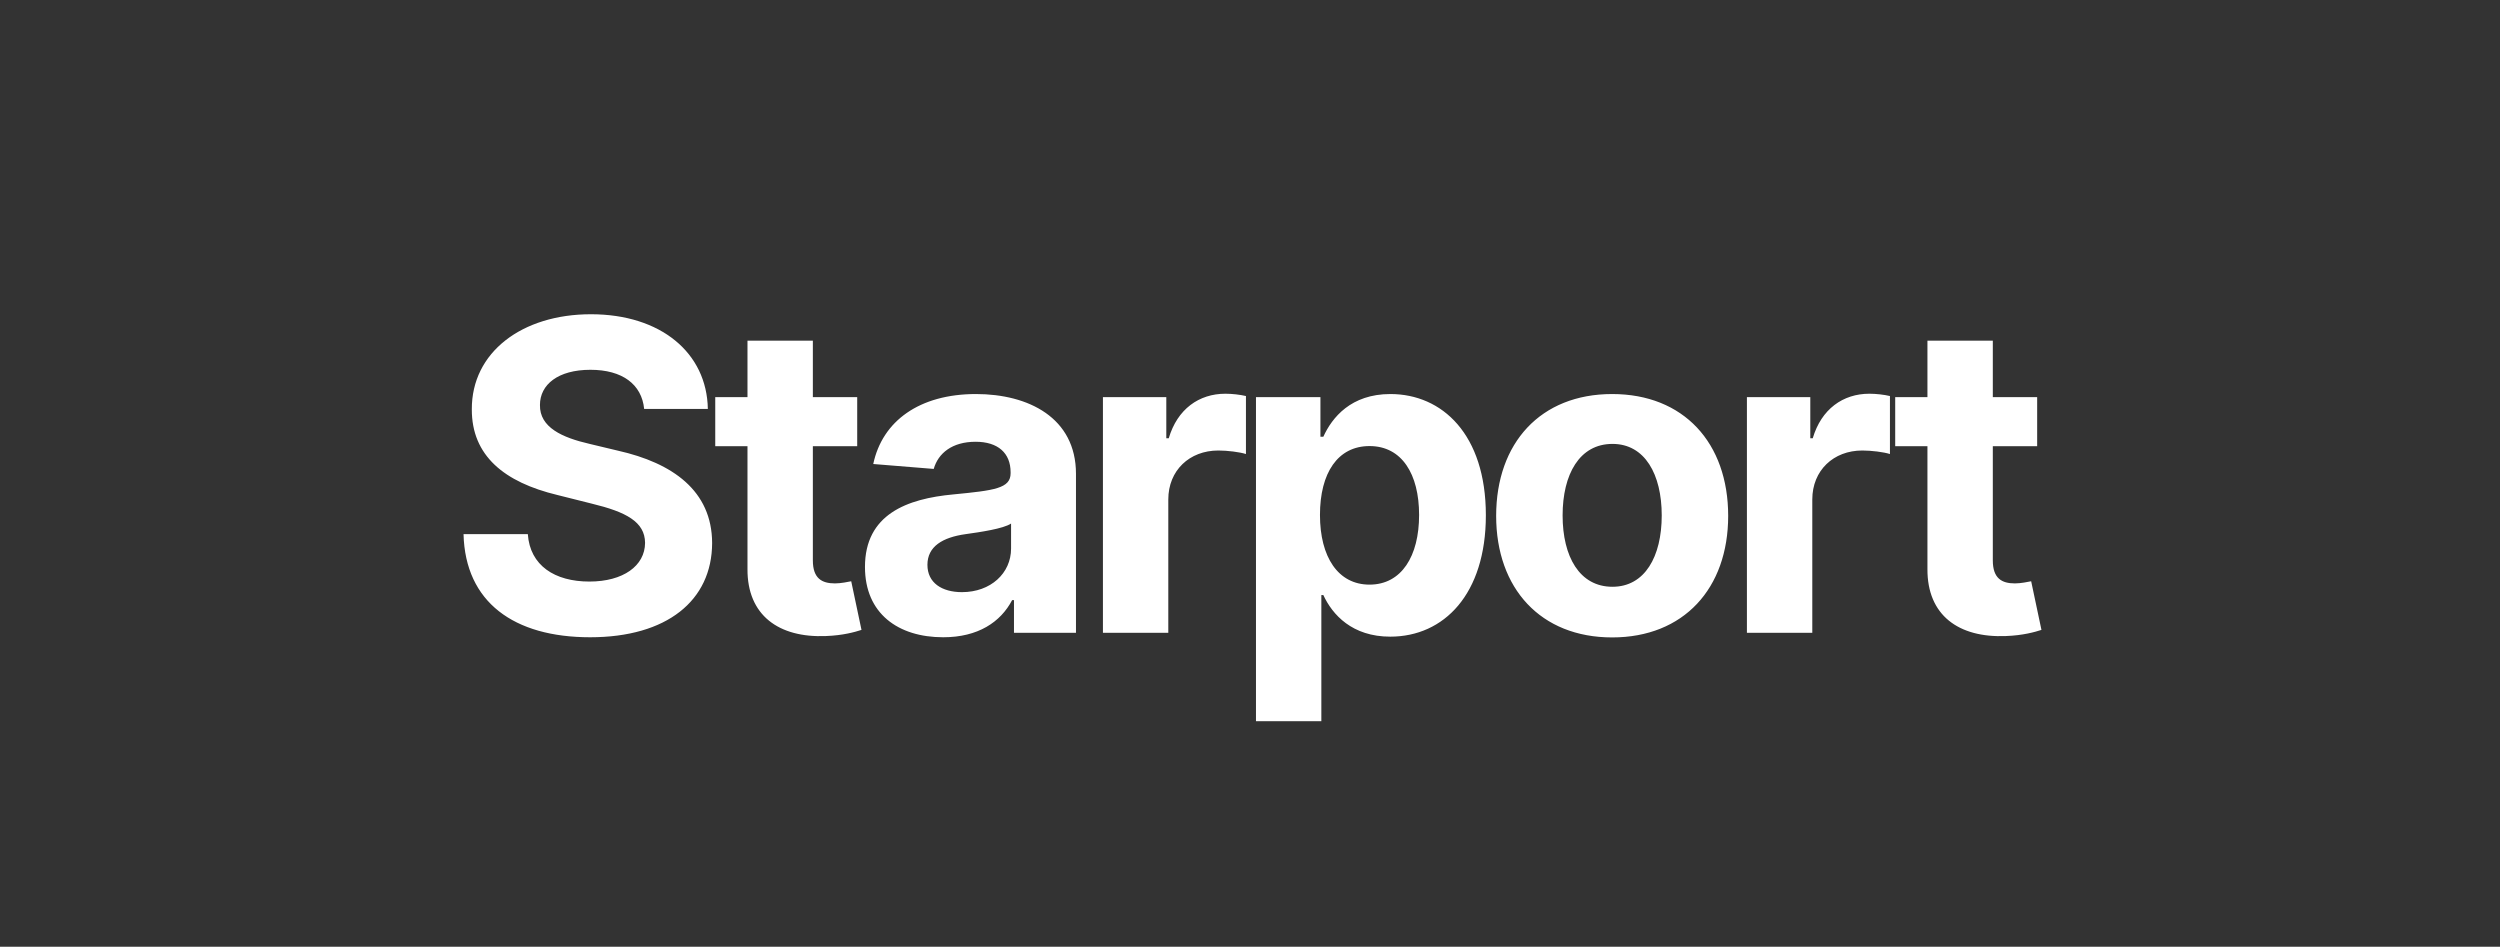 <svg width="169" height="64" viewBox="0 0 169 64" fill="none" xmlns="http://www.w3.org/2000/svg">
<rect x="0" y="0" width="169" height="64" fill="#333333" stroke="none"/>
<path d="M43.545 27.643H47.85C47.787 23.857 44.675 21.243 39.945 21.243C35.287 21.243 31.874 23.815 31.895 27.674C31.885 30.807 34.094 32.602 37.684 33.463L39.997 34.044C42.31 34.604 43.596 35.268 43.607 36.699C43.596 38.255 42.123 39.313 39.841 39.313C37.507 39.313 35.827 38.235 35.681 36.108H31.335C31.449 40.704 34.737 43.079 39.893 43.079C45.08 43.079 48.13 40.6 48.14 36.71C48.13 33.172 45.464 31.295 41.771 30.465L39.862 30.008C38.016 29.583 36.47 28.898 36.501 27.374C36.501 26.004 37.715 24.998 39.914 24.998C42.061 24.998 43.379 25.973 43.545 27.643ZM57.947 26.845H54.949V23.027H50.53V26.845H48.351V30.164H50.53V38.463C50.509 41.585 52.636 43.131 55.841 42.996C56.982 42.955 57.791 42.727 58.237 42.581L57.542 39.293C57.325 39.334 56.858 39.438 56.443 39.438C55.561 39.438 54.949 39.106 54.949 37.882V30.164H57.947V26.845ZM63.763 43.079C66.117 43.079 67.642 42.052 68.42 40.569H68.545V42.778H72.736V32.031C72.736 28.235 69.52 26.637 65.972 26.637C62.155 26.637 59.644 28.463 59.032 31.367L63.12 31.699C63.42 30.641 64.364 29.863 65.951 29.863C67.456 29.863 68.317 30.62 68.317 31.928V31.99C68.317 33.017 67.227 33.152 64.458 33.421C61.304 33.712 58.472 34.77 58.472 38.328C58.472 41.482 60.723 43.079 63.763 43.079ZM65.028 40.029C63.669 40.029 62.694 39.397 62.694 38.183C62.694 36.938 63.721 36.326 65.277 36.108C66.242 35.973 67.819 35.745 68.348 35.392V37.083C68.348 38.753 66.968 40.029 65.028 40.029ZM74.558 42.778H78.977V33.764C78.977 31.803 80.408 30.454 82.359 30.454C82.971 30.454 83.811 30.558 84.226 30.693V26.772C83.832 26.678 83.282 26.616 82.836 26.616C81.052 26.616 79.589 27.654 79.008 29.625H78.842V26.845H74.558V42.778ZM84.904 48.754H89.323V40.226H89.458C90.07 41.554 91.408 43.038 93.981 43.038C97.612 43.038 100.444 40.164 100.444 34.832C100.444 29.355 97.487 26.637 93.991 26.637C91.325 26.637 90.049 28.224 89.458 29.521H89.261V26.845H84.904V48.754ZM89.23 34.811C89.23 31.969 90.433 30.154 92.58 30.154C94.769 30.154 95.931 32.052 95.931 34.811C95.931 37.592 94.748 39.521 92.58 39.521C90.454 39.521 89.23 37.654 89.23 34.811ZM108.982 43.09C113.816 43.09 116.825 39.78 116.825 34.874C116.825 29.936 113.816 26.637 108.982 26.637C104.148 26.637 101.14 29.936 101.14 34.874C101.14 39.78 104.148 43.09 108.982 43.09ZM109.003 39.666C106.773 39.666 105.632 37.623 105.632 34.843C105.632 32.062 106.773 30.008 109.003 30.008C111.192 30.008 112.333 32.062 112.333 34.843C112.333 37.623 111.192 39.666 109.003 39.666ZM118.091 42.778H122.511V33.764C122.511 31.803 123.942 30.454 125.892 30.454C126.504 30.454 127.345 30.558 127.76 30.693V26.772C127.365 26.678 126.816 26.616 126.37 26.616C124.585 26.616 123.123 27.654 122.542 29.625H122.376V26.845H118.091V42.778ZM137.712 26.845H134.714V23.027H130.295V26.845H128.116V30.164H130.295V38.463C130.274 41.585 132.4 43.131 135.606 42.996C136.747 42.955 137.556 42.727 138.002 42.581L137.307 39.293C137.089 39.334 136.623 39.438 136.208 39.438C135.326 39.438 134.714 39.106 134.714 37.882V30.164H137.712V26.845Z" fill="white"/>
</svg>
